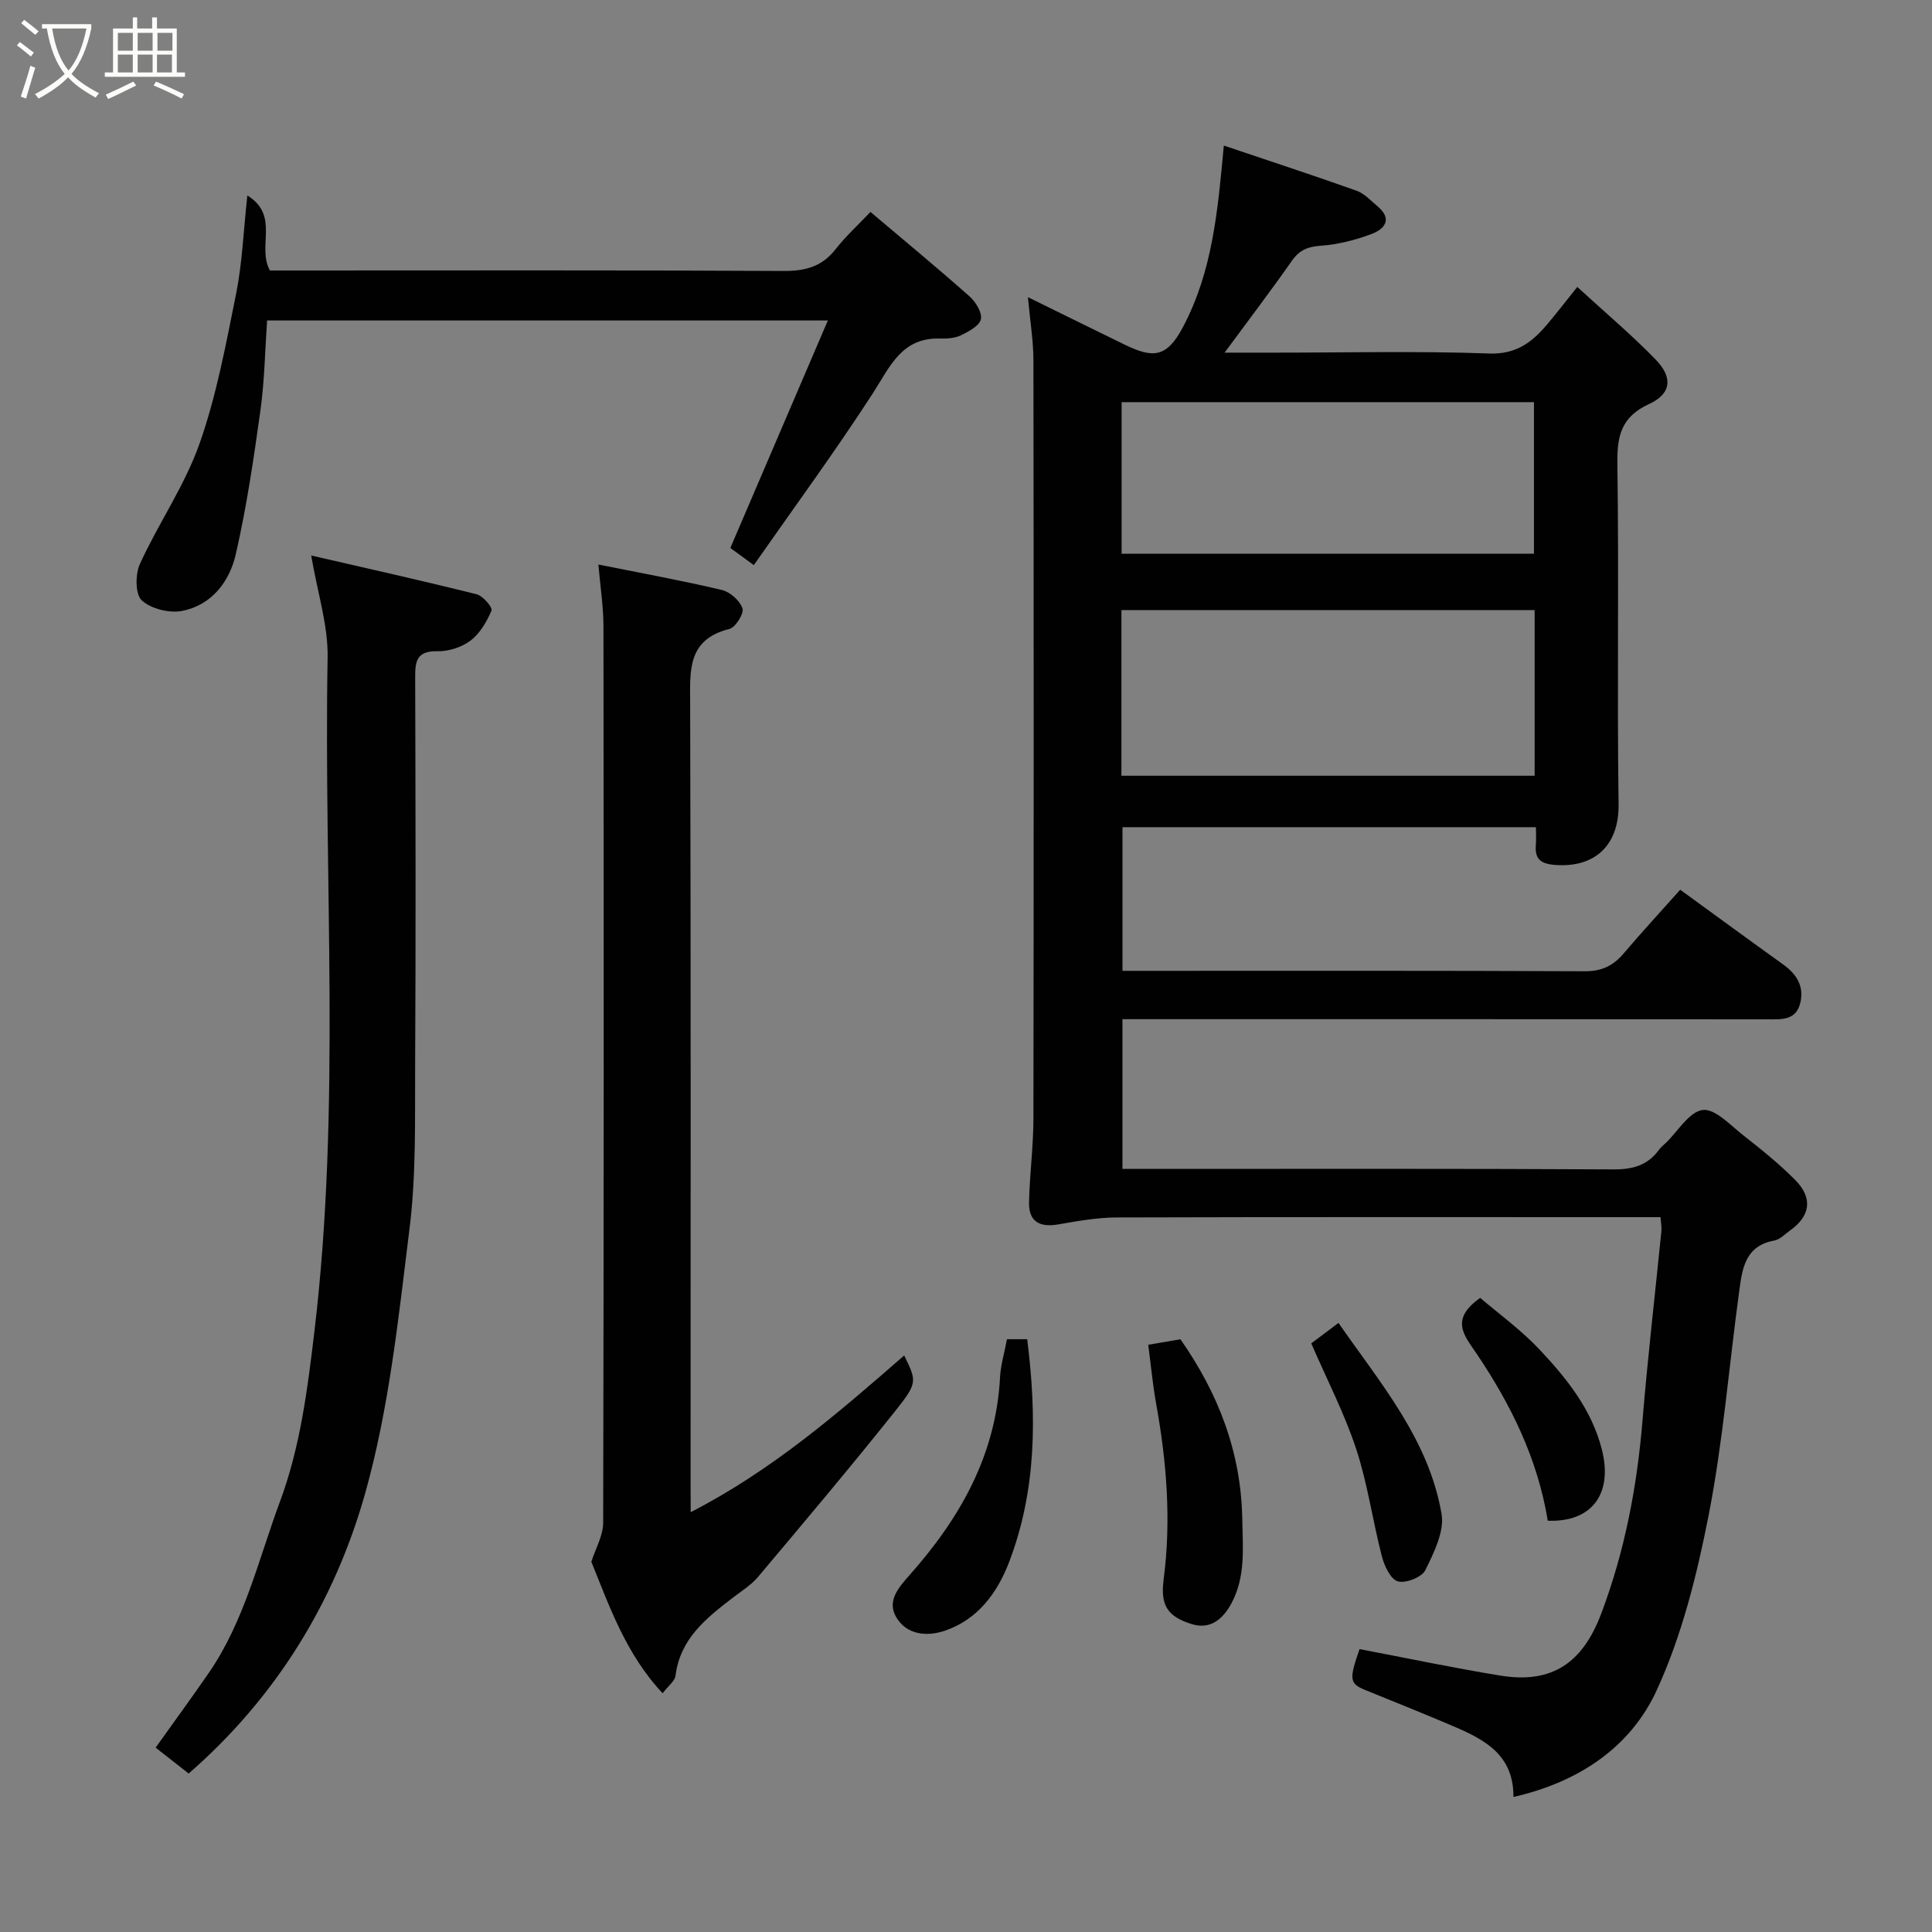 <svg enable-background="new 0 0 400 400" viewBox="0 0 400 400" xmlns="http://www.w3.org/2000/svg"><rect x="0" y="0" width="400" height="400" fill="#808080" stroke="none"/><path d="m6.4 11.7c-1-.8-1.9-1.6-2.9-2.3l.6-.7c.9.7 1.9 1.4 2.9 2.2zm-2.1 8.3c.7-2.1 1.4-4.2 2-6.4.2.1.6.3 1 .4-.7 2.3-1.3 4.4-1.9 6.4zm3-12.8c-1.1-.9-2.1-1.7-2.9-2.4l.6-.7c1 .8 2 1.5 3 2.4zm1.4-1.3v-.9h10.2v.9c-.9 4.2-2.3 7.3-4.1 9.4 1.3 1.4 3.2 2.7 5.7 4-.2.2-.4.5-.7.9-2.5-1.4-4.4-2.7-5.7-4.2-1.4 1.5-3.5 3-6.1 4.4 0 0 0 0-.1-.1-.3-.4-.5-.7-.7-.8 2.7-1.4 4.7-2.8 6.2-4.2-1.8-2.2-3-5.3-3.7-9.4zm9.2 0h-7.1c.6 3.8 1.7 6.7 3.4 8.7 1.7-2 2.9-4.8 3.7-8.7z" fill="#fbfcfa"/><path d="m31.6 3.6h.9v2.3h4.1v9.1h1.7v.9h-16.6v-.9h1.7v-9.1h4.1v-2.3h.9v2.3h3.1v-2.3zm-4 13.3.6.8c-1.9.9-3.8 1.9-5.8 2.8-.2-.3-.3-.6-.5-.9 2-.9 3.9-1.8 5.7-2.7zm-3.2-10.1v3.7h3.1v-3.7zm0 4.5v3.7h3.1v-3.7zm4.1-4.5v3.7h3.1v-3.7zm0 4.5v3.7h3.1v-3.7zm9.1 9.1c-2.1-1.1-4.1-2-5.8-2.7l.5-.8c2.2.9 4.1 1.8 5.8 2.6zm-1.9-13.6h-3.1v3.7h3.1zm-3.2 4.5v3.7h3.1v-3.7z" fill="#fbfcfa"/><g fill="#010101"><path d="m343.79 252c-1.83 0-3.46 0-5.09 0-35.83 0-71.65-.05-107.48.06-4.07.01-8.16.76-12.19 1.45-3.92.66-6.08-.7-5.98-4.65.14-5.77.9-11.54.91-17.3.07-52.32.07-104.65 0-156.97-.01-4.07-.69-8.13-1.14-13.07 7.14 3.51 13.54 6.68 19.96 9.8 5.87 2.85 8.73 2.85 12.14-3.6 6.1-11.52 7.2-23.95 8.46-37.58 9.45 3.19 18.51 6.15 27.49 9.35 1.61.57 2.93 2.05 4.31 3.2 3.22 2.69 1.47 4.76-1.27 5.78-3.32 1.24-6.89 2.15-10.41 2.4-2.69.19-4.44.86-6.01 3.1-4.29 6.12-8.81 12.07-13.95 19.04h10.77c14.66 0 29.34-.36 43.98.18 5.69.21 8.96-2.38 12.11-6.12 1.9-2.25 3.7-4.6 6.16-7.66 5.66 5.2 11.22 9.87 16.24 15.05 3.59 3.7 3.24 7.07-1.36 9.18-5.79 2.66-6.66 6.59-6.58 12.37.34 23.49-.08 46.99.25 70.48.12 8.66-5.05 13.18-13.08 12.59-3.01-.22-4.3-1.17-4.05-4.17.1-1.13.02-2.27.02-3.65-28.65 0-56.93 0-85.6 0v29.74h5.18c30.16 0 60.32-.06 90.48.09 3.53.02 5.92-1.12 8.1-3.69 3.85-4.53 7.89-8.9 11.71-13.19 7.35 5.34 14.3 10.44 21.3 15.46 2.7 1.94 4.33 4.36 3.61 7.76-.84 3.96-3.98 3.61-7.05 3.61-42.32-.04-84.65-.03-126.97-.03-1.99 0-3.98 0-6.37 0v31h5.2c32.16 0 64.32-.08 96.48.1 4.02.02 7.08-.85 9.43-4.09.39-.53.93-.95 1.41-1.41 2.51-2.42 4.82-6.44 7.61-6.8 2.54-.33 5.73 3.14 8.39 5.23 3.75 2.94 7.5 5.95 10.83 9.33 3.65 3.71 3.05 7.42-1.13 10.39-1.07.76-2.1 1.88-3.29 2.09-6.09 1.1-6.62 5.95-7.25 10.59-2.1 15.41-3.33 30.97-6.3 46.2-2.42 12.37-5.54 24.95-10.77 36.32-5.42 11.79-16.13 19.01-29.66 22.08.07-9.43-6.98-12.34-13.94-15.28-5.55-2.34-11.14-4.58-16.72-6.85-3.28-1.34-3.4-2.18-1.2-8.48 9.74 1.85 19.43 3.9 29.19 5.49 10.63 1.72 16.97-2.58 20.84-12.82 4.89-12.95 7.43-26.32 8.56-40.07 1.08-13.08 2.6-26.13 3.91-39.19.07-.78-.1-1.59-.19-2.84zm-111.61-91.39h85.55c0-11.66 0-22.92 0-34.3-28.64 0-57 0-85.55 0zm.04-45.97h85.37c0-10.74 0-21.12 0-31.38-28.66 0-56.9 0-85.37 0z"/><path d="m143 313.08c16.85-8.66 30.55-20.54 44.2-32.45 2.59 5.37 2.87 5.6-1.98 11.67-9.21 11.54-18.73 22.84-28.24 34.14-1.45 1.73-3.48 2.98-5.3 4.38-5.5 4.23-10.88 8.48-11.82 16.12-.14 1.11-1.48 2.07-2.67 3.63-7.67-8.16-11.12-18.29-14.76-27.22.85-2.69 2.44-5.38 2.45-8.08.14-61.83.13-123.65.06-185.48 0-4.19-.66-8.38-1.05-12.91 9.02 1.81 17.35 3.32 25.57 5.27 1.7.4 3.72 2.21 4.26 3.81.35 1.06-1.43 3.93-2.69 4.25-8.81 2.21-8.16 8.69-8.14 15.61.16 53.66.09 107.32.09 160.98.02 1.82.02 3.63.02 6.28z"/><path d="m39.06 367.19c-2.52-1.97-4.58-3.59-6.84-5.36 3.7-5.19 7.4-10.25 10.96-15.4 7.44-10.79 10.31-23.49 14.78-35.53 4.24-11.42 5.72-23.34 7.15-35.38 5.52-46.38 1.89-92.91 2.72-139.36.12-6.71-2.1-13.45-3.4-21.15 11.43 2.63 22.88 5.19 34.26 8.03 1.3.32 3.34 2.74 3.07 3.36-.97 2.31-2.4 4.76-4.35 6.23-1.83 1.39-4.56 2.26-6.86 2.2-4.53-.11-4.6 2.38-4.59 5.72.07 26.65.14 53.31-.01 79.96-.06 11.26.23 22.63-1.15 33.77-2.29 18.44-4.21 37.19-9.22 54.98-6.32 22.41-18.43 42.17-36.52 57.93z"/><path d="m51.21 40.47c6.77 4.19 1.93 10.52 4.67 15.53h4.79c33.83 0 67.65-.09 101.48.1 4.5.03 7.96-.83 10.81-4.46 2.15-2.74 4.76-5.12 7.26-7.76 7.08 5.99 13.9 11.62 20.52 17.49 1.27 1.13 2.64 3.35 2.34 4.72-.29 1.36-2.5 2.54-4.1 3.32-1.26.61-2.88.72-4.34.68-8-.24-10.38 5.85-13.93 11.34-7.8 12.05-16.31 23.64-24.64 35.57-2.15-1.57-3.93-2.88-4.86-3.55 6.69-15.62 13.25-30.91 20.19-47.1-39.69 0-77.72 0-116.1 0-.43 6.14-.52 12.39-1.37 18.54-1.39 10-2.86 20.03-5.11 29.85-1.29 5.65-4.98 10.54-11.1 11.74-2.65.52-6.47-.42-8.38-2.19-1.36-1.27-1.35-5.43-.36-7.57 3.85-8.41 9.27-16.19 12.32-24.84 3.55-10.05 5.49-20.7 7.61-31.19 1.24-6.24 1.48-12.67 2.3-20.22z"/><path d="m237.73 278.42c2.8-.48 4.71-.81 6.67-1.14 7.77 11.13 12.54 23.22 12.8 37.19.11 6.08.71 11.99-2.25 17.49-1.69 3.14-4.28 5.52-8.22 4.29-5.23-1.62-6.49-4.08-5.8-9.35 1.58-12.14.62-24.19-1.55-36.19-.72-3.99-1.09-8.04-1.65-12.29z"/><path d="m208.48 277.27h4.19c1.99 15.83 1.95 31.29-3.76 46.18-2.44 6.35-6.48 11.85-13.28 14.17-3.76 1.28-8.01.87-10.14-2.91-1.87-3.31.58-6.08 2.89-8.68 10.38-11.71 17.84-24.79 18.67-40.92.13-2.42.86-4.81 1.43-7.84z"/><path d="m271.48 278.13c1.5-1.13 3.31-2.48 5.64-4.23 8.62 12.43 18.69 24.08 21.34 39.54.62 3.63-1.59 8.04-3.37 11.66-.72 1.46-4.08 2.77-5.69 2.3-1.5-.44-2.79-3.21-3.3-5.18-1.91-7.37-2.94-15-5.31-22.2-2.41-7.33-6.01-14.27-9.31-21.89z"/><path d="m320.45 314.85c-2.12-12.94-7.67-24.08-14.7-34.53-2.52-3.75-5.71-7.08.71-11.61 3.85 3.3 8.43 6.61 12.24 10.65 5.68 6.03 10.89 12.5 12.98 20.87 2.26 9.05-2.12 14.98-11.23 14.62z"/></g></svg>
